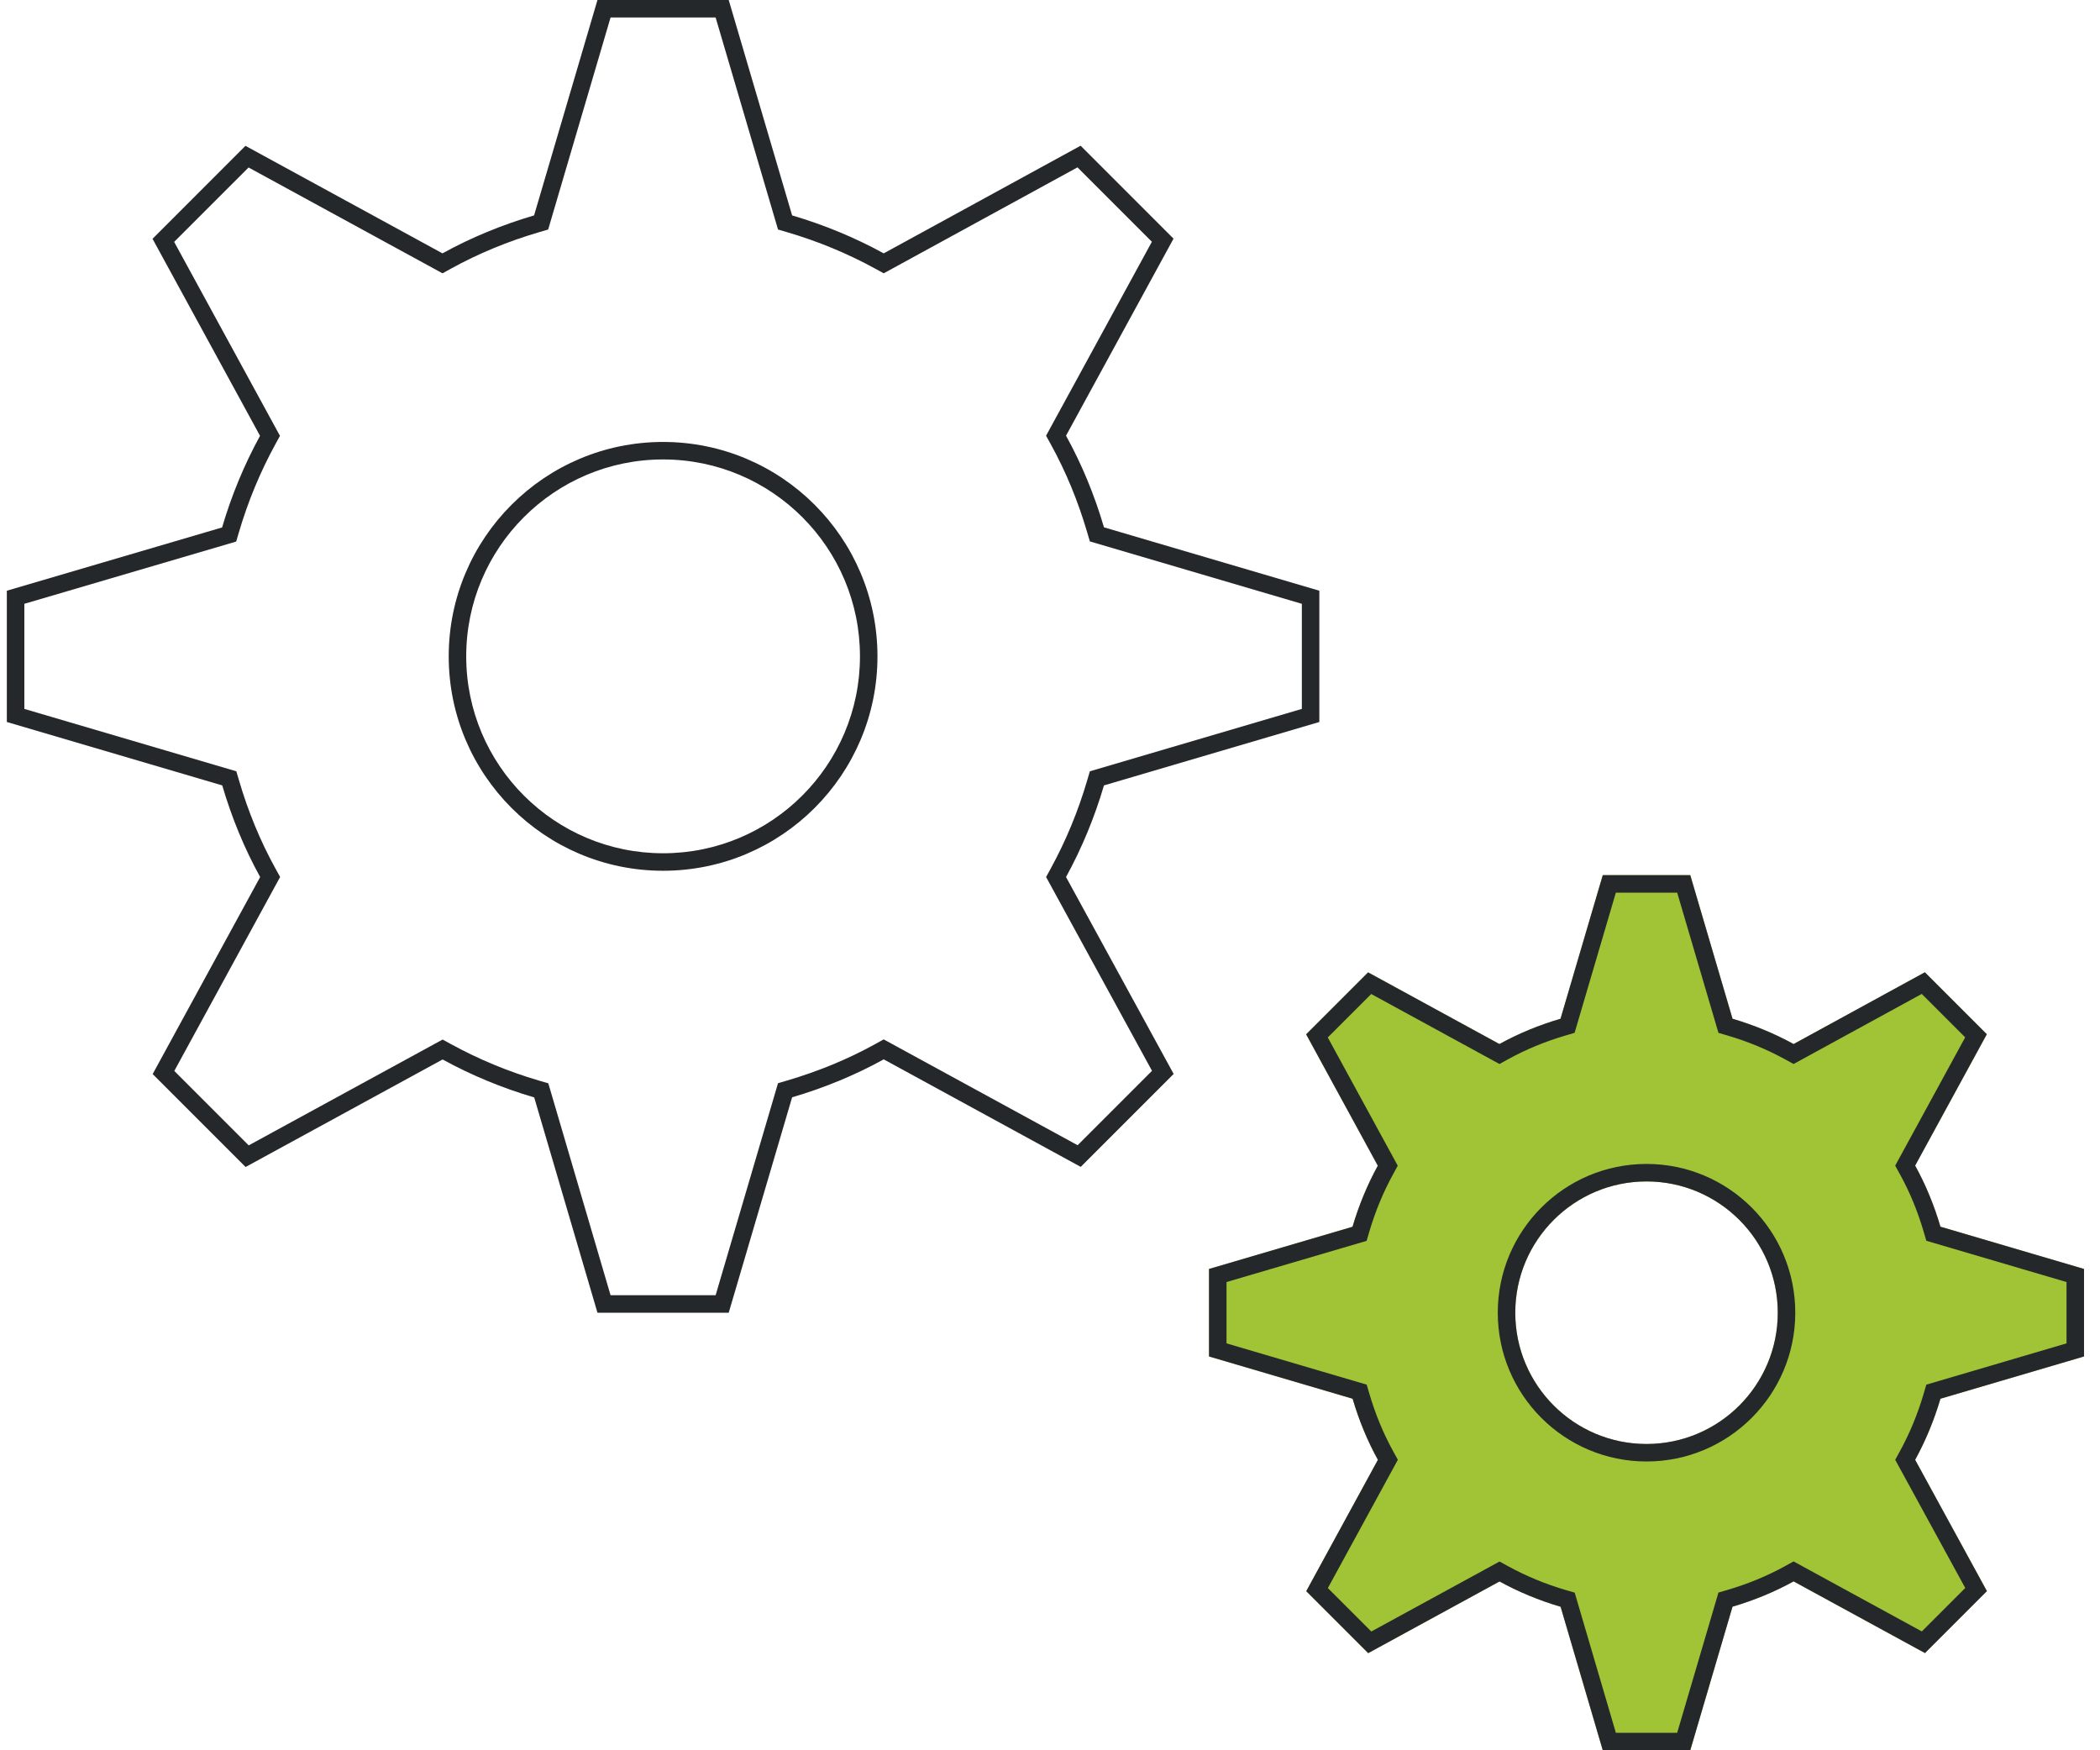 <svg width="120" height="100" viewBox="0 0 120 100" fill="none" xmlns="http://www.w3.org/2000/svg">
<path d="M110.882 70.085C110.522 68.86 110.042 67.69 109.437 66.595L113.532 59.09L111.762 57.32L109.992 55.55L102.492 59.65C101.397 59.05 100.227 58.565 99.002 58.205L96.587 50H94.087H91.587L89.172 58.205C87.947 58.565 86.777 59.045 85.682 59.65L78.177 55.555L76.407 57.325L74.637 59.095L78.732 66.6C78.132 67.695 77.647 68.865 77.287 70.09L69.087 72.5V75V77.5L77.292 79.915C77.652 81.14 78.132 82.31 78.737 83.405L74.642 90.91L76.412 92.68L78.182 94.45L85.687 90.355C86.782 90.955 87.952 91.44 89.177 91.8L91.587 100H94.087H96.587L99.002 91.795C100.227 91.435 101.397 90.955 102.492 90.35L109.997 94.445L111.767 92.675L113.537 90.905L109.437 83.405C110.037 82.31 110.522 81.14 110.882 79.915L119.087 77.5V75V72.5L110.882 70.085ZM94.087 82.5C89.947 82.5 86.587 79.14 86.587 75C86.587 70.86 89.947 67.5 94.087 67.5C98.227 67.5 101.587 70.86 101.587 75C101.587 79.14 98.227 82.5 94.087 82.5Z" fill="#A1C437"/>
<path fill-rule="evenodd" clip-rule="evenodd" d="M25.641 37.5C25.641 44.262 31.129 49.75 37.891 49.75C44.653 49.75 50.141 44.262 50.141 37.5C50.141 30.738 44.653 25.25 37.891 25.25C31.129 25.25 25.641 30.738 25.641 37.5ZM37.891 48.75C31.681 48.75 26.641 43.71 26.641 37.5C26.641 31.29 31.681 26.25 37.891 26.25C44.101 26.25 49.141 31.29 49.141 37.5C49.141 43.71 44.101 48.75 37.891 48.75Z" fill="#25282A"/>
<path fill-rule="evenodd" clip-rule="evenodd" d="M75.391 41.25V33.75L63.084 30.128C62.544 28.29 61.824 26.535 60.916 24.892L67.059 13.635L61.749 8.325L50.499 14.475C48.856 13.575 47.101 12.848 45.264 12.307L41.641 0H34.141L30.519 12.307C28.681 12.848 26.926 13.568 25.284 14.475L14.026 8.332L8.716 13.643L14.859 24.9C13.959 26.543 13.231 28.297 12.691 30.135L0.391 33.75V41.25L12.699 44.873C13.239 46.71 13.959 48.465 14.866 50.108L8.724 61.365L14.034 66.675L25.291 60.532C26.934 61.432 28.689 62.16 30.526 62.7L34.141 75H41.641L45.264 62.693C47.101 62.153 48.856 61.432 50.499 60.525L61.756 66.668L67.066 61.358L60.916 50.108C61.816 48.465 62.544 46.71 63.084 44.873L75.391 41.25ZM62.124 30.41L62.278 30.933L74.391 34.498V40.502L62.278 44.067L62.124 44.59C61.604 46.36 60.904 48.048 60.039 49.627L59.776 50.107L65.829 61.18L61.578 65.431L50.496 59.384L50.015 59.65C48.441 60.52 46.754 61.212 44.982 61.733L44.458 61.887L40.893 74H34.889L31.332 61.894L30.808 61.741C29.038 61.221 27.35 60.52 25.772 59.656L25.292 59.393L14.212 65.439L9.96 61.187L16.007 50.105L15.741 49.624C14.871 48.049 14.179 46.363 13.658 44.59L13.504 44.067L1.391 40.502V34.498L13.497 30.941L13.65 30.417C14.171 28.647 14.871 26.959 15.736 25.381L15.998 24.901L9.952 13.82L14.204 9.569L25.287 15.616L25.767 15.35C27.342 14.48 29.029 13.788 30.801 13.267L31.324 13.113L34.889 1H40.893L44.458 13.113L44.982 13.267C46.751 13.787 48.44 14.487 50.018 15.352L50.498 15.615L61.571 9.562L65.822 13.813L59.775 24.895L60.041 25.376C60.911 26.951 61.603 28.637 62.124 30.41Z" fill="#25282A"/>
<path fill-rule="evenodd" clip-rule="evenodd" d="M85.587 75C85.587 79.692 89.395 83.5 94.087 83.5C98.779 83.5 102.587 79.692 102.587 75C102.587 70.308 98.779 66.5 94.087 66.5C89.395 66.5 85.587 70.308 85.587 75ZM94.087 82.5C89.947 82.5 86.587 79.14 86.587 75C86.587 70.86 89.947 67.5 94.087 67.5C98.227 67.5 101.587 70.86 101.587 75C101.587 79.14 98.227 82.5 94.087 82.5Z" fill="#25282A"/>
<path fill-rule="evenodd" clip-rule="evenodd" d="M119.087 77.5V72.5L110.882 70.085C110.522 68.86 110.042 67.69 109.437 66.595L113.532 59.09L109.992 55.55L102.492 59.65C101.397 59.05 100.227 58.565 99.002 58.205L96.587 50H91.587L89.172 58.205C87.947 58.565 86.777 59.045 85.682 59.65L78.177 55.555L74.637 59.095L78.732 66.6C78.132 67.695 77.647 68.865 77.287 70.09L69.087 72.5V77.5L77.292 79.915C77.652 81.14 78.132 82.31 78.737 83.405L74.642 90.91L78.182 94.45L85.687 90.355C86.782 90.955 87.952 91.44 89.177 91.8L91.587 100H96.587L99.002 91.795C100.227 91.435 101.397 90.955 102.492 90.35L109.997 94.445L113.537 90.905L109.437 83.405C110.037 82.31 110.522 81.14 110.882 79.915L119.087 77.5ZM109.922 70.367L110.076 70.89L118.087 73.248V76.752L110.076 79.11L109.922 79.633C109.582 80.79 109.125 81.894 108.56 82.924L108.297 83.404L112.3 90.728L109.819 93.209L102.489 89.209L102.008 89.475C100.981 90.042 99.879 90.495 98.72 90.836L98.197 90.989L95.839 99H92.335L89.983 90.994L89.459 90.841C88.302 90.501 87.198 90.043 86.167 89.478L85.688 89.215L78.36 93.214L75.878 90.732L79.878 83.402L79.612 82.921C79.045 81.894 78.592 80.793 78.251 79.633L78.097 79.11L70.087 76.752V73.248L78.093 70.895L78.246 70.372C78.586 69.215 79.044 68.112 79.609 67.081L79.872 66.601L75.873 59.273L78.355 56.791L85.685 60.791L86.165 60.525C87.192 59.958 88.294 59.505 89.454 59.164L89.977 59.011L92.335 51H95.839L98.197 59.011L98.72 59.164C99.877 59.505 100.98 59.962 102.011 60.527L102.491 60.79L109.814 56.787L112.296 59.268L108.296 66.598L108.562 67.079C109.129 68.106 109.582 69.207 109.922 70.367Z" fill="#25282A"/>
</svg>
